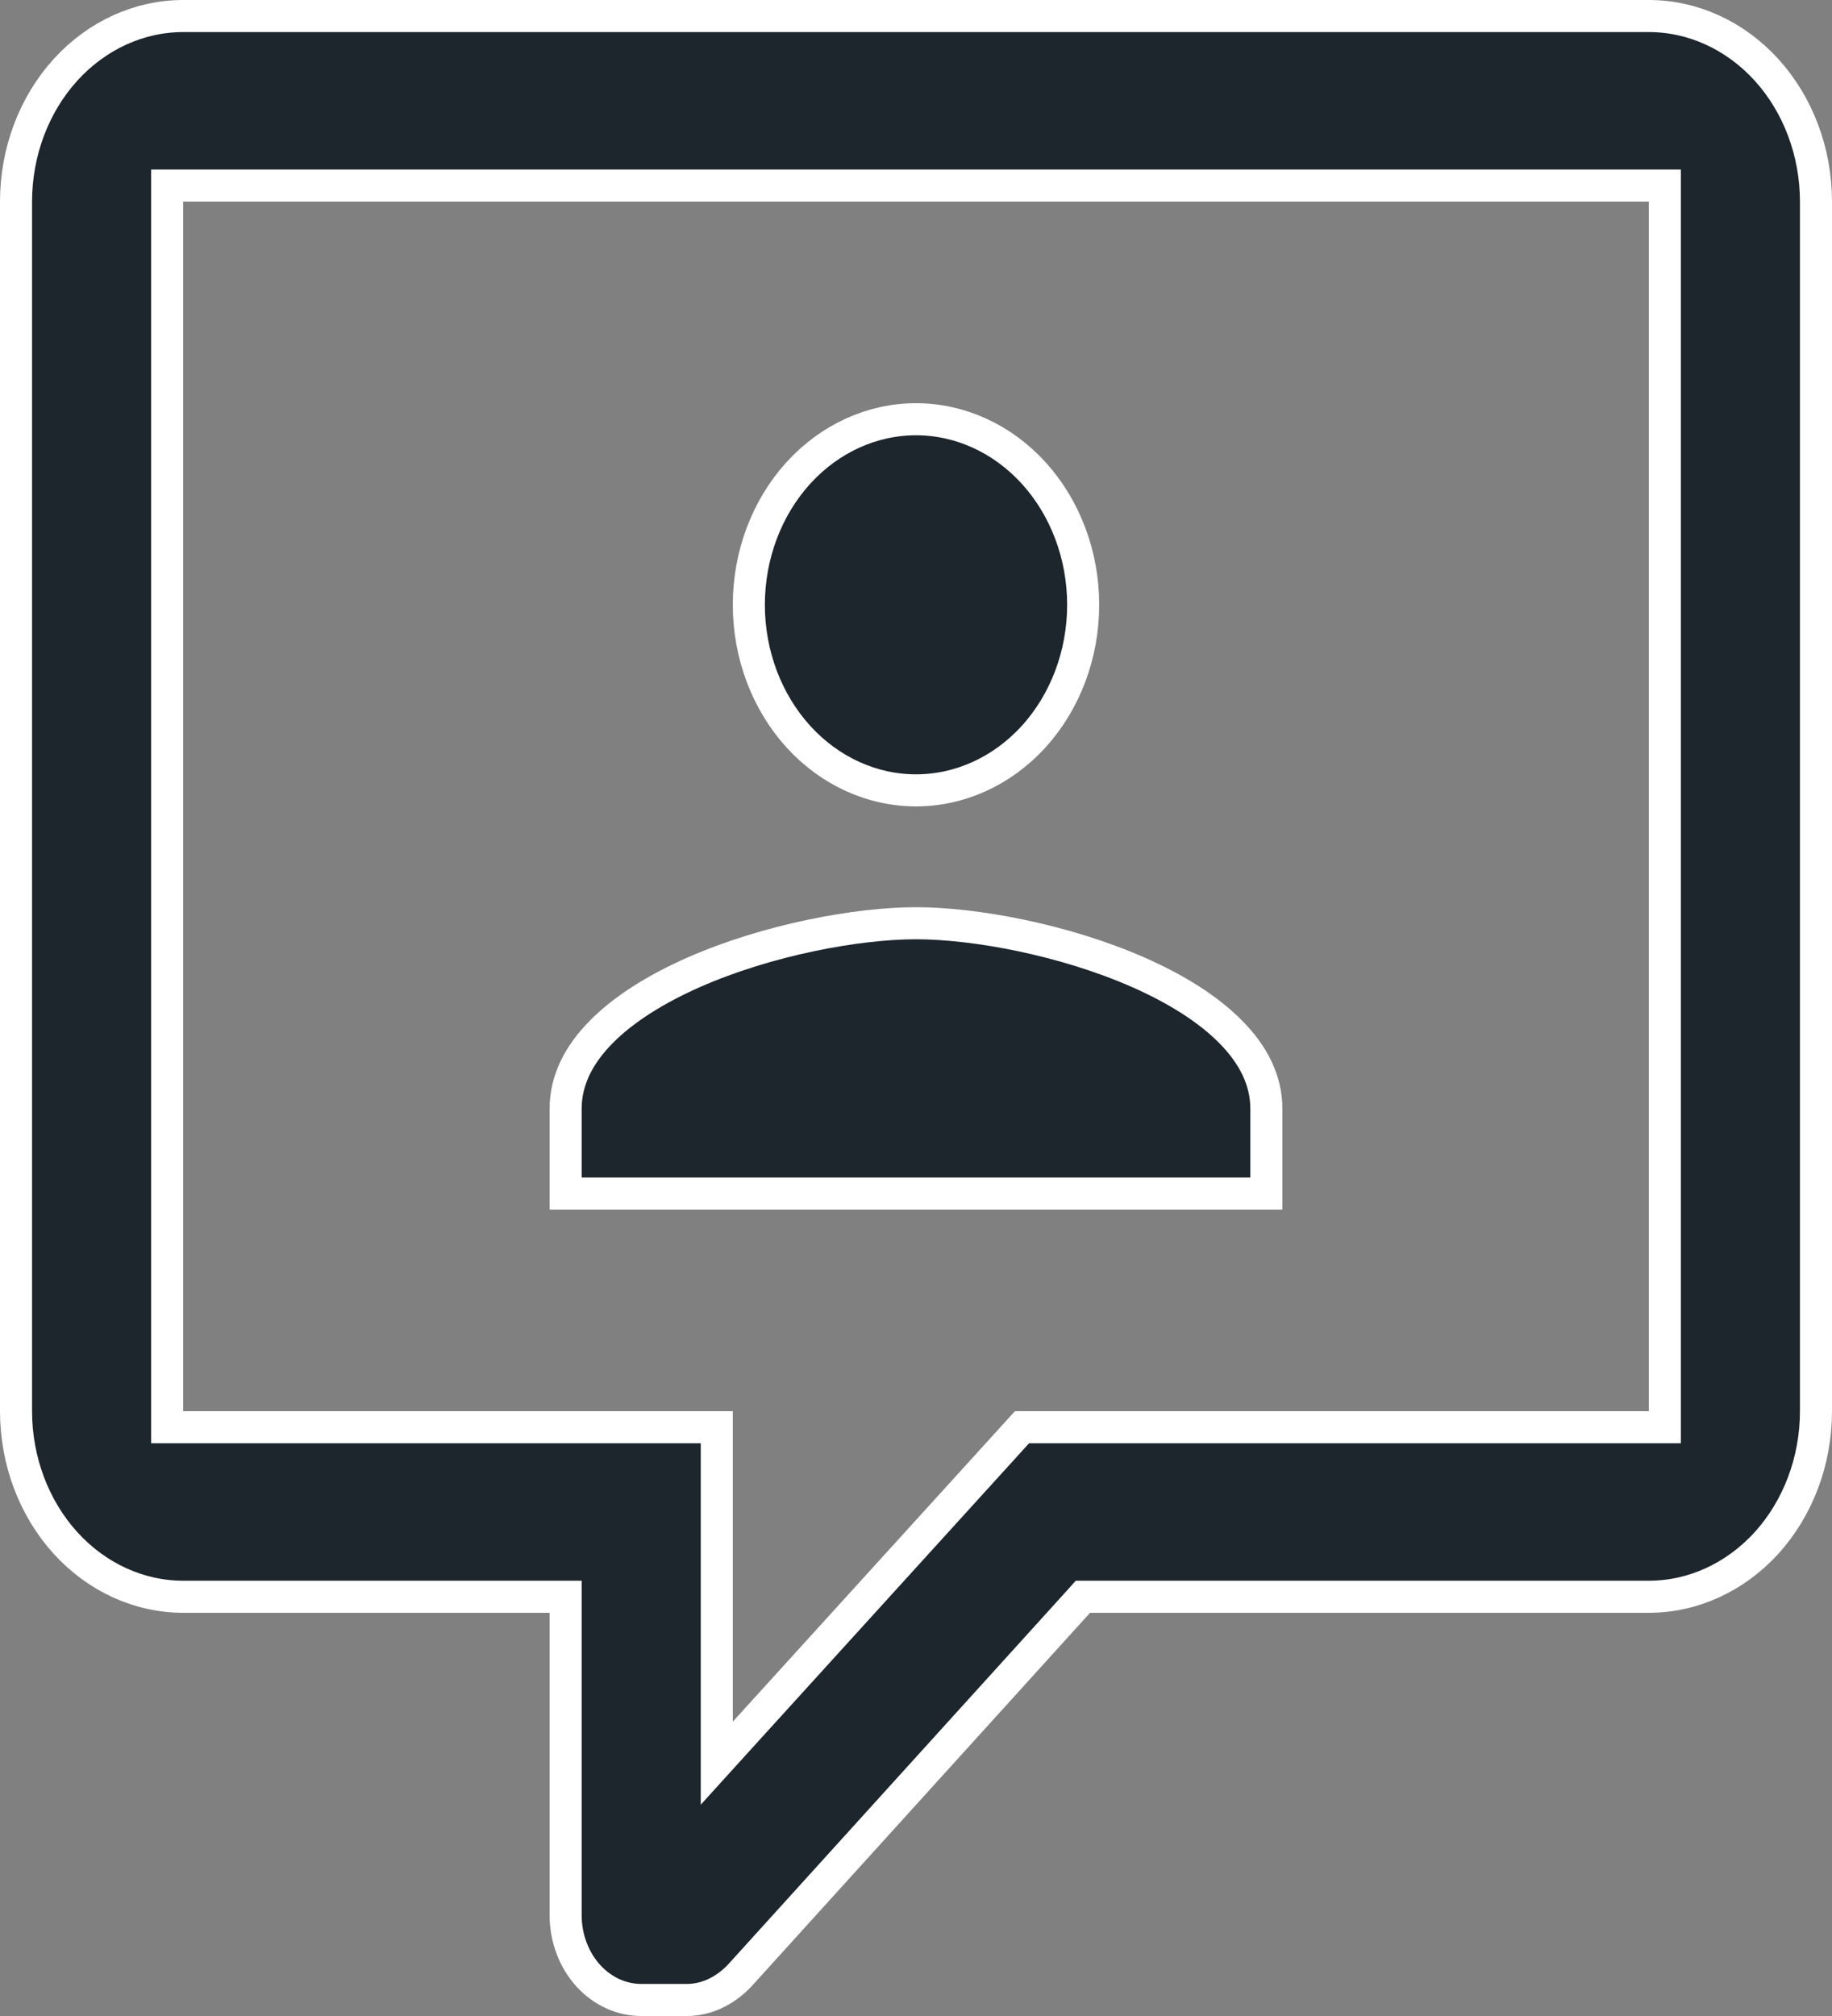 <svg width="20" height="22" viewBox="0 0 20 22" fill="none" xmlns="http://www.w3.org/2000/svg">
<rect x="0" y="0" width="20" height="22" fill="#808080" stroke="none"/>
<path d="M6.175 17.6V17.425H6H2C1.522 17.425 1.059 17.216 0.715 16.838C0.371 16.459 0.175 15.942 0.175 15.4V2.2C0.175 1.658 0.371 1.141 0.715 0.762C1.059 0.384 1.522 0.175 2 0.175H18C18.478 0.175 18.941 0.384 19.285 0.762C19.629 1.141 19.825 1.658 19.825 2.2V15.4C19.825 15.942 19.629 16.459 19.285 16.838C18.941 17.216 18.478 17.425 18 17.425H11.9H11.822L11.77 17.483L8.072 21.562C7.902 21.739 7.697 21.825 7.5 21.825H7C6.787 21.825 6.579 21.732 6.422 21.56C6.266 21.388 6.175 21.15 6.175 20.9V17.6ZM11.157 15.575H18H18.175V15.4V2.2V2.025H18H2H1.825V2.2V15.4V15.575H2H7.825V18.788V19.241L8.129 18.906L11.157 15.575ZM6.175 13.025V12.1C6.175 11.793 6.314 11.514 6.563 11.262C6.813 11.008 7.167 10.79 7.572 10.611C8.383 10.254 9.359 10.075 10 10.075C10.641 10.075 11.617 10.254 12.428 10.611C12.834 10.79 13.187 11.008 13.437 11.262C13.686 11.514 13.825 11.793 13.825 12.1V13.025H6.175ZM10 4.575C10.478 4.575 10.941 4.784 11.285 5.162C11.629 5.541 11.825 6.058 11.825 6.6C11.825 7.142 11.629 7.659 11.285 8.038C10.941 8.416 10.478 8.625 10 8.625C9.522 8.625 9.059 8.416 8.715 8.038C8.371 7.659 8.175 7.142 8.175 6.6C8.175 6.058 8.371 5.541 8.715 5.162C9.059 4.784 9.522 4.575 10 4.575Z" fill="#1D252D" stroke="white" stroke-width="0.35"/>
</svg>
